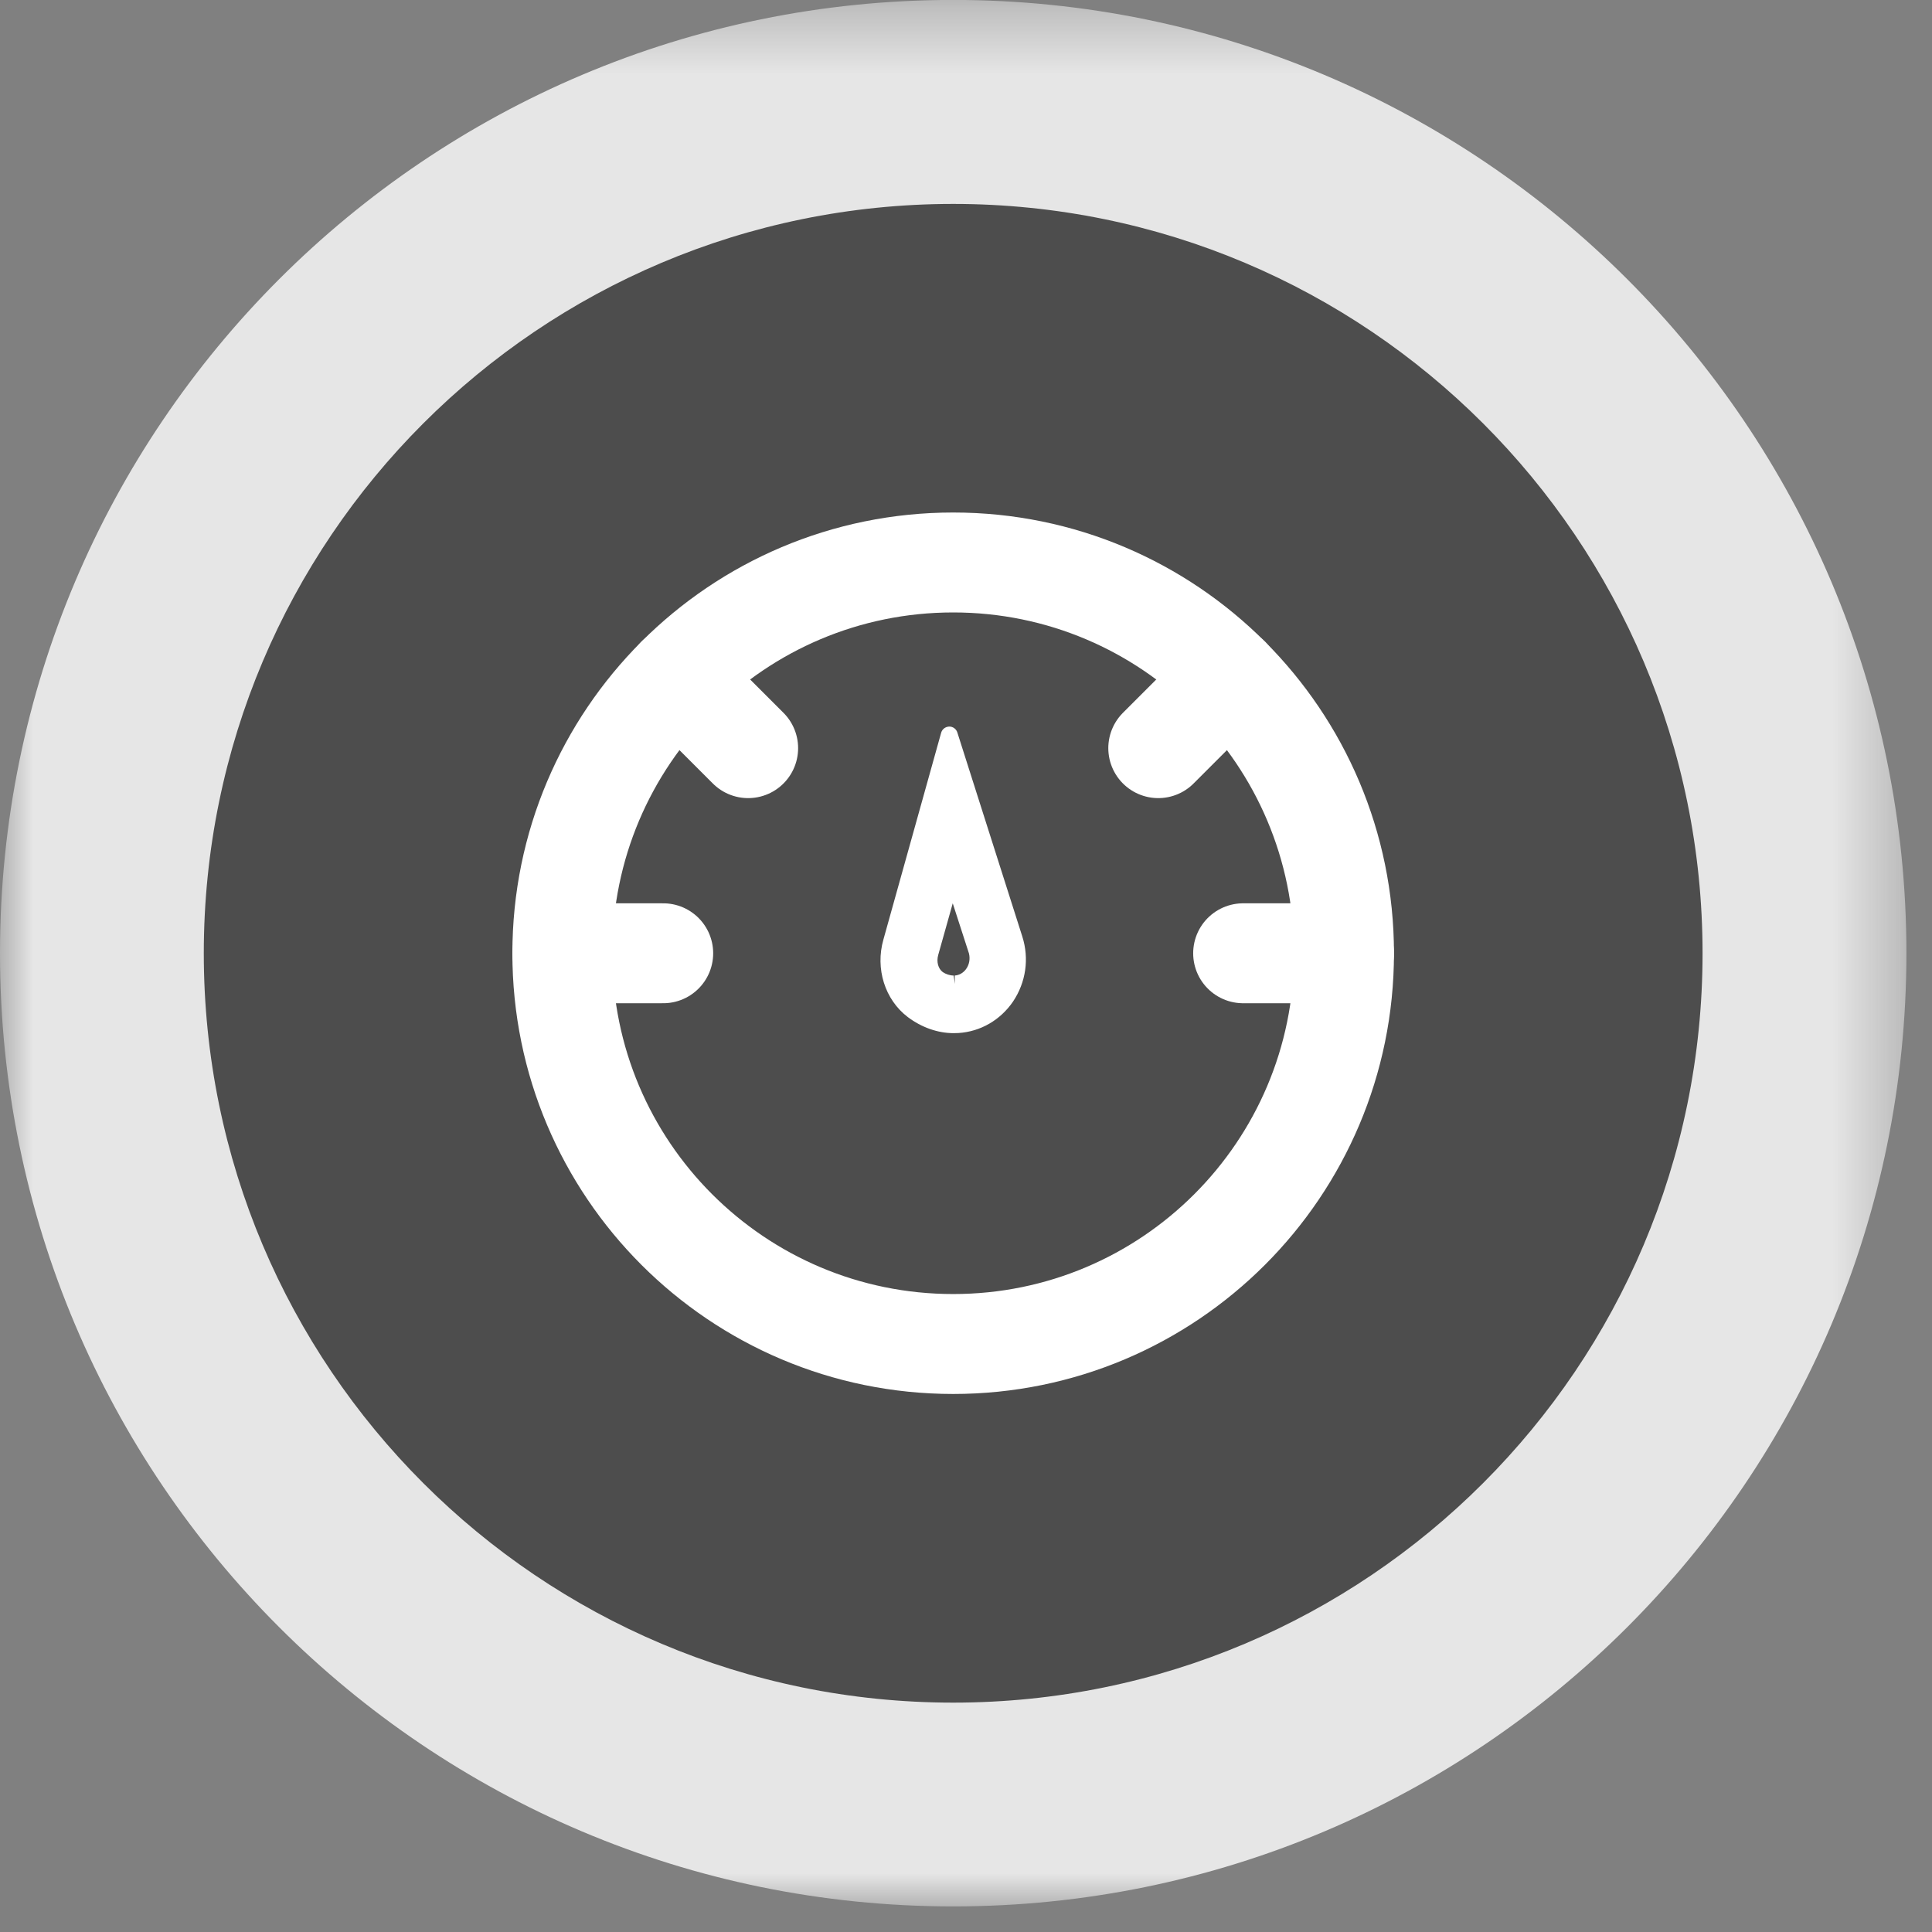 <?xml version="1.0" encoding="UTF-8" standalone="no"?>
<svg width="29px" height="29px" viewBox="0 0 29 29" version="1.1" xmlns="http://www.w3.org/2000/svg" xmlns:xlink="http://www.w3.org/1999/xlink">
    <rect x="0" y="0" width="29" height="29" fill="#808080" stroke="none"/>
    <!-- Generator: Sketch 40 (33762) - http://www.bohemiancoding.com/sketch -->
    <title>speed</title>
    <desc>Created with Sketch.</desc>
    <defs>
        <polygon id="path-1" points="0 29 28.616 29 28.616 0.384 0 0.384 0 29"></polygon>
    </defs>
    <g id="Page-1" stroke="none" stroke-width="1" fill="none" fill-rule="evenodd">
        <g id="Artboard" transform="translate(-42, -58)">
            <g id="speed" transform="translate(42, 57)">
                <g id="Group-3" transform="translate(0, 0.616)">
                    <mask id="mask-2" fill="white">
                        <use xlink:href="#path-1"></use>
                    </mask>
                    <g id="Clip-2"></g>
                    <path d="M28.616,14.692 C28.616,22.593 22.21,29 14.307,29 C6.406,29 0,22.593 0,14.692 C0,6.79 6.406,0.383 14.307,0.383 C22.21,0.383 28.616,6.79 28.616,14.692" id="Fill-1" fill="#E6E6E6" mask="url(#mask-2)"></path>
                </g>
                <path d="M25.556,15.309 C25.556,21.521 20.52,26.557 14.308,26.557 C8.095,26.557 3.059,21.521 3.059,15.309 C3.059,9.096 8.095,4.061 14.308,4.061 C20.52,4.061 25.556,9.096 25.556,15.309" id="Fill-4" fill="#4D4D4D"></path>
                <path d="M20.174,15.309 C20.174,18.549 17.548,21.174 14.308,21.174 C11.068,21.174 8.441,18.549 8.441,15.309 C8.441,12.069 11.068,9.443 14.308,9.443 C17.548,9.443 20.174,12.069 20.174,15.309 L20.174,15.309 Z" id="Stroke-6" stroke="#FFFFFF" stroke-width="1.5"></path>
                <path d="M8.441,15.309 L9.955,15.309" id="Stroke-8" stroke="#FFFFFF" stroke-width="1.5" stroke-linecap="round" stroke-linejoin="round"></path>
                <path d="M10.16,11.16 L11.23,12.23" id="Stroke-10" stroke="#FFFFFF" stroke-width="1.5" stroke-linecap="round" stroke-linejoin="round"></path>
                <path d="M18.456,11.16 L17.386,12.23" id="Stroke-12" stroke="#FFFFFF" stroke-width="1.5" stroke-linecap="round" stroke-linejoin="round"></path>
                <path d="M20.174,15.309 L18.66,15.309" id="Stroke-14" stroke="#FFFFFF" stroke-width="1.5" stroke-linecap="round" stroke-linejoin="round"></path>
                <path d="M14.544,15.31 C14.565,15.392 14.55,15.479 14.501,15.546 C14.459,15.604 14.397,15.639 14.33,15.643 L14.335,15.77 L14.314,15.643 C14.26,15.643 14.198,15.623 14.152,15.592 C14.082,15.54 14.054,15.437 14.083,15.334 L14.301,14.559 L14.544,15.31 Z M14.314,16.508 L14.387,16.506 C14.718,16.485 15.016,16.311 15.205,16.035 C15.4,15.745 15.451,15.389 15.345,15.057 L14.37,11.995 C14.354,11.943 14.305,11.906 14.25,11.906 L14.247,11.906 C14.19,11.909 14.142,11.945 14.127,11.999 L13.26,15.104 C13.136,15.539 13.282,16.006 13.627,16.267 C13.833,16.422 14.077,16.508 14.314,16.508 L14.314,16.508 Z" id="Fill-16" fill="#FFFFFF"></path>
            </g>
        </g>
    </g>
</svg>